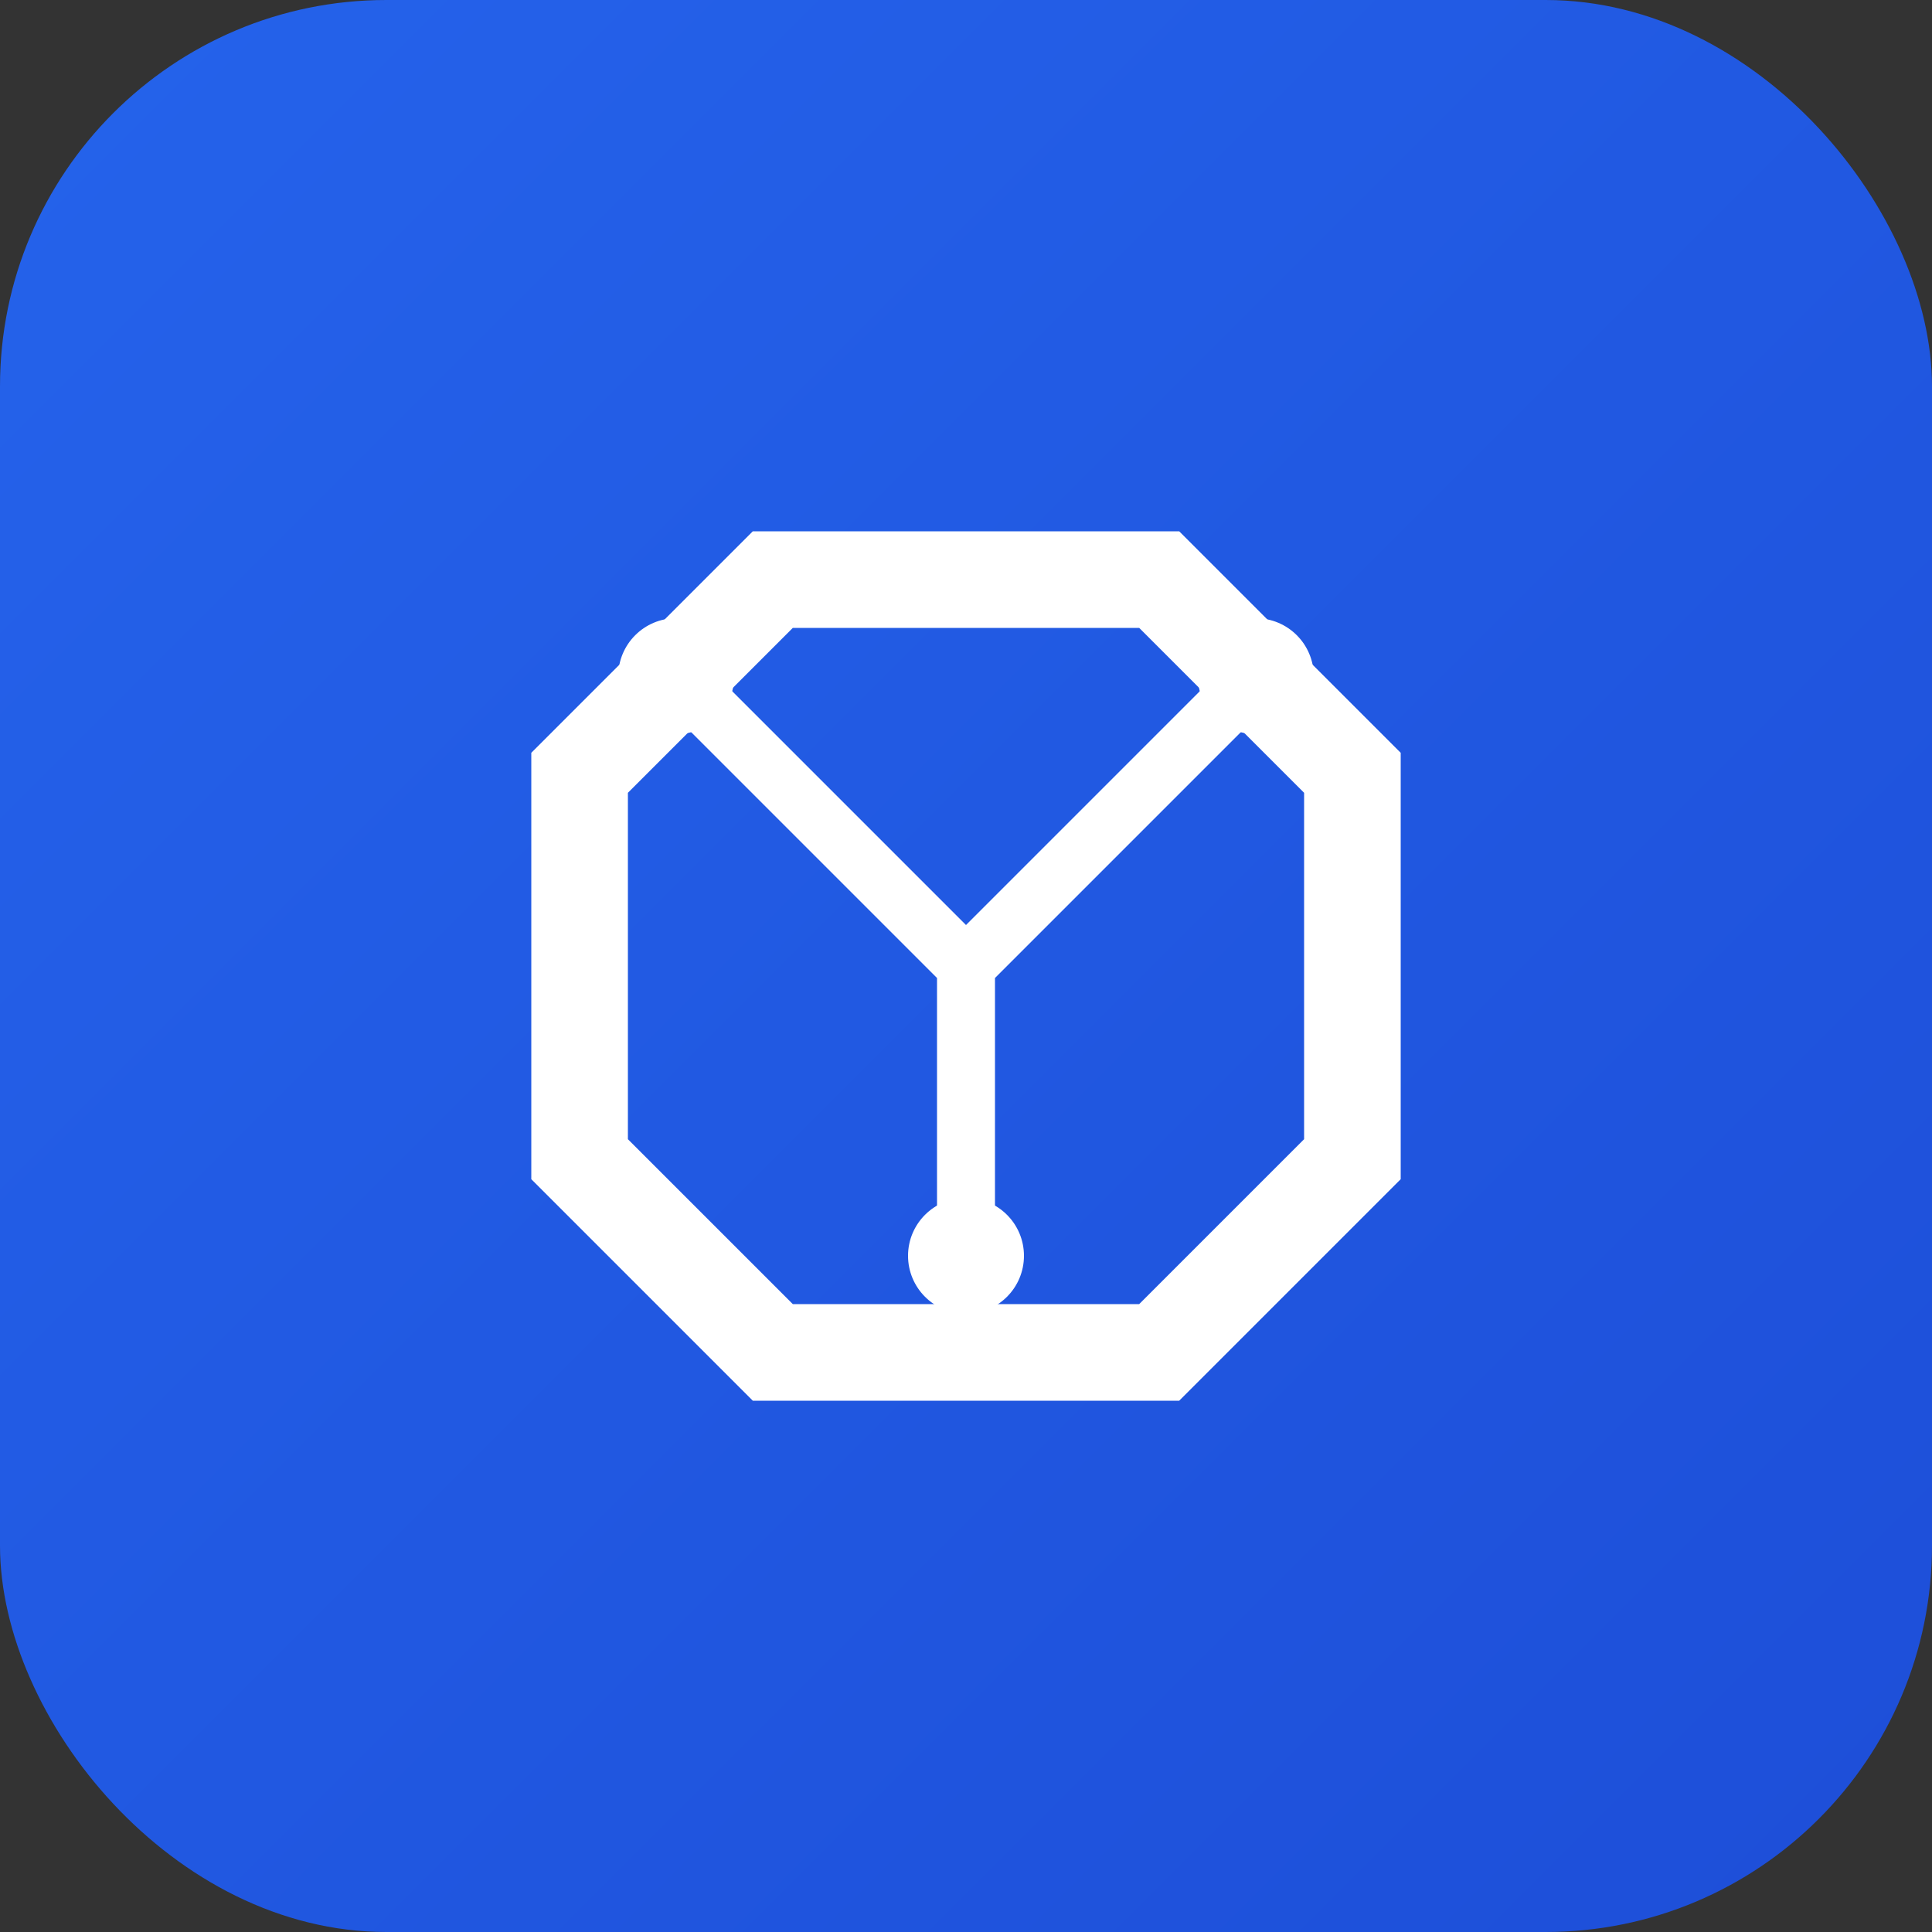 <svg xmlns="http://www.w3.org/2000/svg" viewBox="0 0 100 100">
  <rect x="0" y="0" width="100" height="100" fill="#333333" stroke="none"/>
  <defs>
    <linearGradient id="grad" x1="0%" y1="0%" x2="100%" y2="100%">
      <stop offset="0%" stop-color="#2563EB" />
      <stop offset="100%" stop-color="#1D4ED8" />
    </linearGradient>
  </defs>
  
  <rect width="100" height="100" rx="20" fill="url(#grad)"/>
  
  <!-- Abstract briefcase + connection nodes -->
  <path d="M30 40L40 30H60L70 40V60L60 70H40L30 60V40Z" 
        fill="none" stroke="white" stroke-width="5"/>
  
  <!-- AI/circuit elements -->
  <circle cx="35" cy="35" r="3" fill="white"/>
  <circle cx="65" cy="35" r="3" fill="white"/>
  <circle cx="50" cy="65" r="3" fill="white"/>
  <path d="M35 35L50 50L65 35M50 50V65" 
        stroke="white" stroke-width="3" fill="none"/>
</svg>